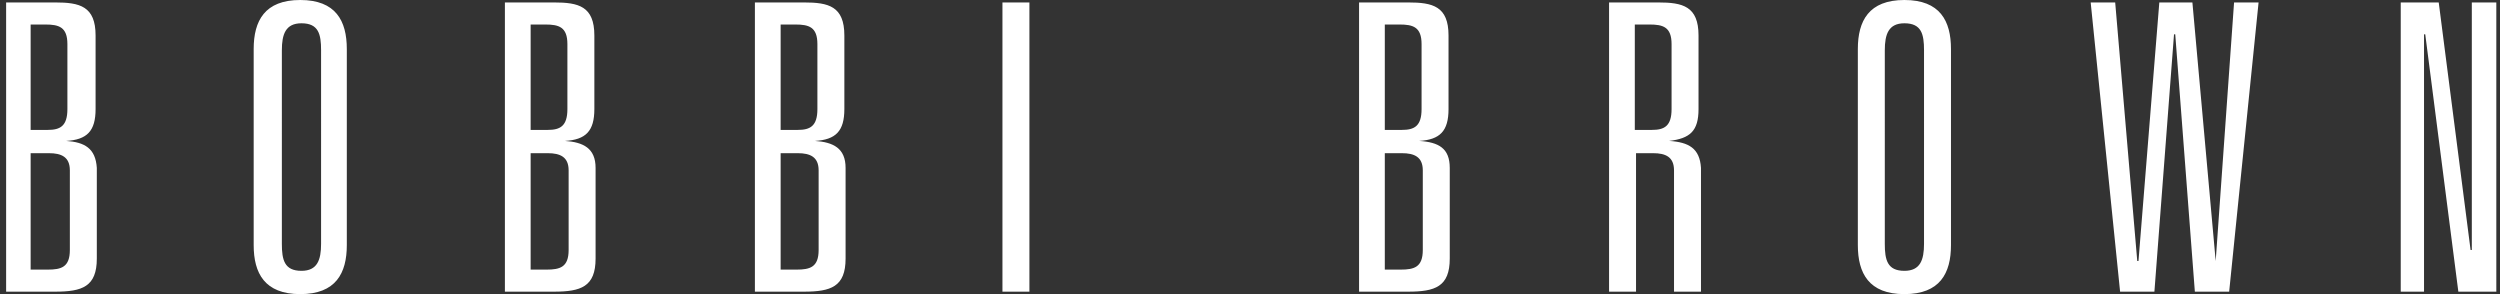 <?xml version="1.0" encoding="utf-8"?>
<!-- Generator: Adobe Illustrator 21.1.0, SVG Export Plug-In . SVG Version: 6.00 Build 0)  -->
<svg version="1.0" id="Layer_1" xmlns="http://www.w3.org/2000/svg" xmlns:xlink="http://www.w3.org/1999/xlink" x="0px" y="0px"
	 width="204px" height="24px" viewBox="0 0 204 24" style="enable-background:new 0 0 204 24;" xml:space="preserve">
<rect x="0" y="0" width="204" height="24" fill="#333333" stroke="none"/>
<path style="fill:#FFFFFF;" d="M180.8,21.3L180.8,21.3l-1.9-21.1h-2.7l-1.7,21.1h-0.1l-1.8-21.1h-2l2.4,23.6h2.8l1.6-21h0.1l1.6,21
	h2.8l2.4-23.6h-2L180.8,21.3z M24.5,0c-2.9,0-3.8,1.7-3.8,4v16c0,2.3,0.9,4,3.8,4c2.9,0,3.8-1.7,3.8-4V4C28.3,1.7,27.4,0,24.5,0z
	 M26.2,19.9c0,1.3-0.3,2.2-1.6,2.2c-1.4,0-1.6-0.9-1.6-2.2V4.1c0-1.3,0.3-2.2,1.6-2.2c1.4,0,1.6,0.9,1.6,2.2V19.9z M66.5,11.5
	L66.5,11.5c1.7-0.1,2.4-0.8,2.4-2.6v-6c0-2.4-1.3-2.7-3.3-2.7h-4v23.6h4c2.2,0,3.4-0.4,3.4-2.7v-7.4C69,12.1,68,11.6,66.5,11.5z
	 M63.7,2h1.2c1.1,0,1.8,0.2,1.8,1.6v5.3c0,1.4-0.6,1.7-1.6,1.7h-1.4V2z M66.8,20.4c0,1.4-0.7,1.6-1.8,1.6h-1.3v-9.5h1.4
	c1,0,1.7,0.3,1.7,1.4V20.4z M115.8,11.5L115.8,11.5c1.7-0.1,2.4-0.8,2.4-2.6v-6c0-2.4-1.3-2.7-3.3-2.7h-4v23.6h4
	c2.2,0,3.4-0.4,3.4-2.7v-7.4C118.3,12.1,117.4,11.6,115.8,11.5z M113,2h1.2c1.1,0,1.8,0.2,1.8,1.6v5.3c0,1.4-0.6,1.7-1.6,1.7H113V2z
	 M116.1,20.4c0,1.4-0.7,1.6-1.8,1.6H113v-9.5h1.4c1,0,1.7,0.3,1.7,1.4V20.4z M201.7,0.2v20.2h-0.1L199,0.2h-3.1v23.6h1.9v-21h0.1
	l2.7,21h3.1V0.2H201.7z M5.4,11.5L5.4,11.5c1.7-0.1,2.4-0.8,2.4-2.6v-6c0-2.4-1.3-2.7-3.3-2.7h-4v23.6h4c2.2,0,3.4-0.4,3.4-2.7v-7.4
	C7.8,12.1,6.9,11.6,5.4,11.5z M2.5,2h1.2c1.1,0,1.8,0.2,1.8,1.6v5.3c0,1.4-0.6,1.7-1.6,1.7H2.5V2z M5.7,20.4c0,1.4-0.7,1.6-1.8,1.6
	H2.5v-9.5H4c1,0,1.7,0.3,1.7,1.4V20.4z M136.2,11.5L136.2,11.5c1.7-0.2,2.4-0.8,2.4-2.6v-6c0-2.4-1.3-2.7-3.3-2.7h-4v23.6h2.2V12.5
	h1.4c1,0,1.7,0.3,1.7,1.4v9.9h2.2V13.7C138.7,12.1,137.8,11.6,136.2,11.5z M134.8,10.6h-1.4V2h1.2c1.1,0,1.8,0.2,1.8,1.6v5.3
	C136.4,10.3,135.8,10.6,134.8,10.6z M46.1,11.5L46.1,11.5c1.7-0.1,2.4-0.8,2.4-2.6v-6c0-2.4-1.3-2.7-3.3-2.7h-4v23.6h4
	c2.2,0,3.4-0.4,3.4-2.7v-7.4C48.6,12.1,47.6,11.6,46.1,11.5z M43.3,2h1.2c1.1,0,1.8,0.2,1.8,1.6v5.3c0,1.4-0.6,1.7-1.6,1.7h-1.4V2z
	 M46.4,20.4c0,1.4-0.7,1.6-1.8,1.6h-1.3v-9.5h1.4c1,0,1.7,0.3,1.7,1.4V20.4z M81.9,23.8H84V0.2h-2.2V23.8z M155.4,0
	c-2.9,0-3.8,1.7-3.8,4v16c0,2.3,0.9,4,3.8,4c2.9,0,3.8-1.7,3.8-4V4C159.2,1.7,158.3,0,155.4,0z M157,19.9c0,1.3-0.3,2.2-1.6,2.2
	c-1.4,0-1.6-0.9-1.6-2.2V4.1c0-1.3,0.3-2.2,1.6-2.2c1.4,0,1.6,0.9,1.6,2.2V19.9z"/>
</svg>
